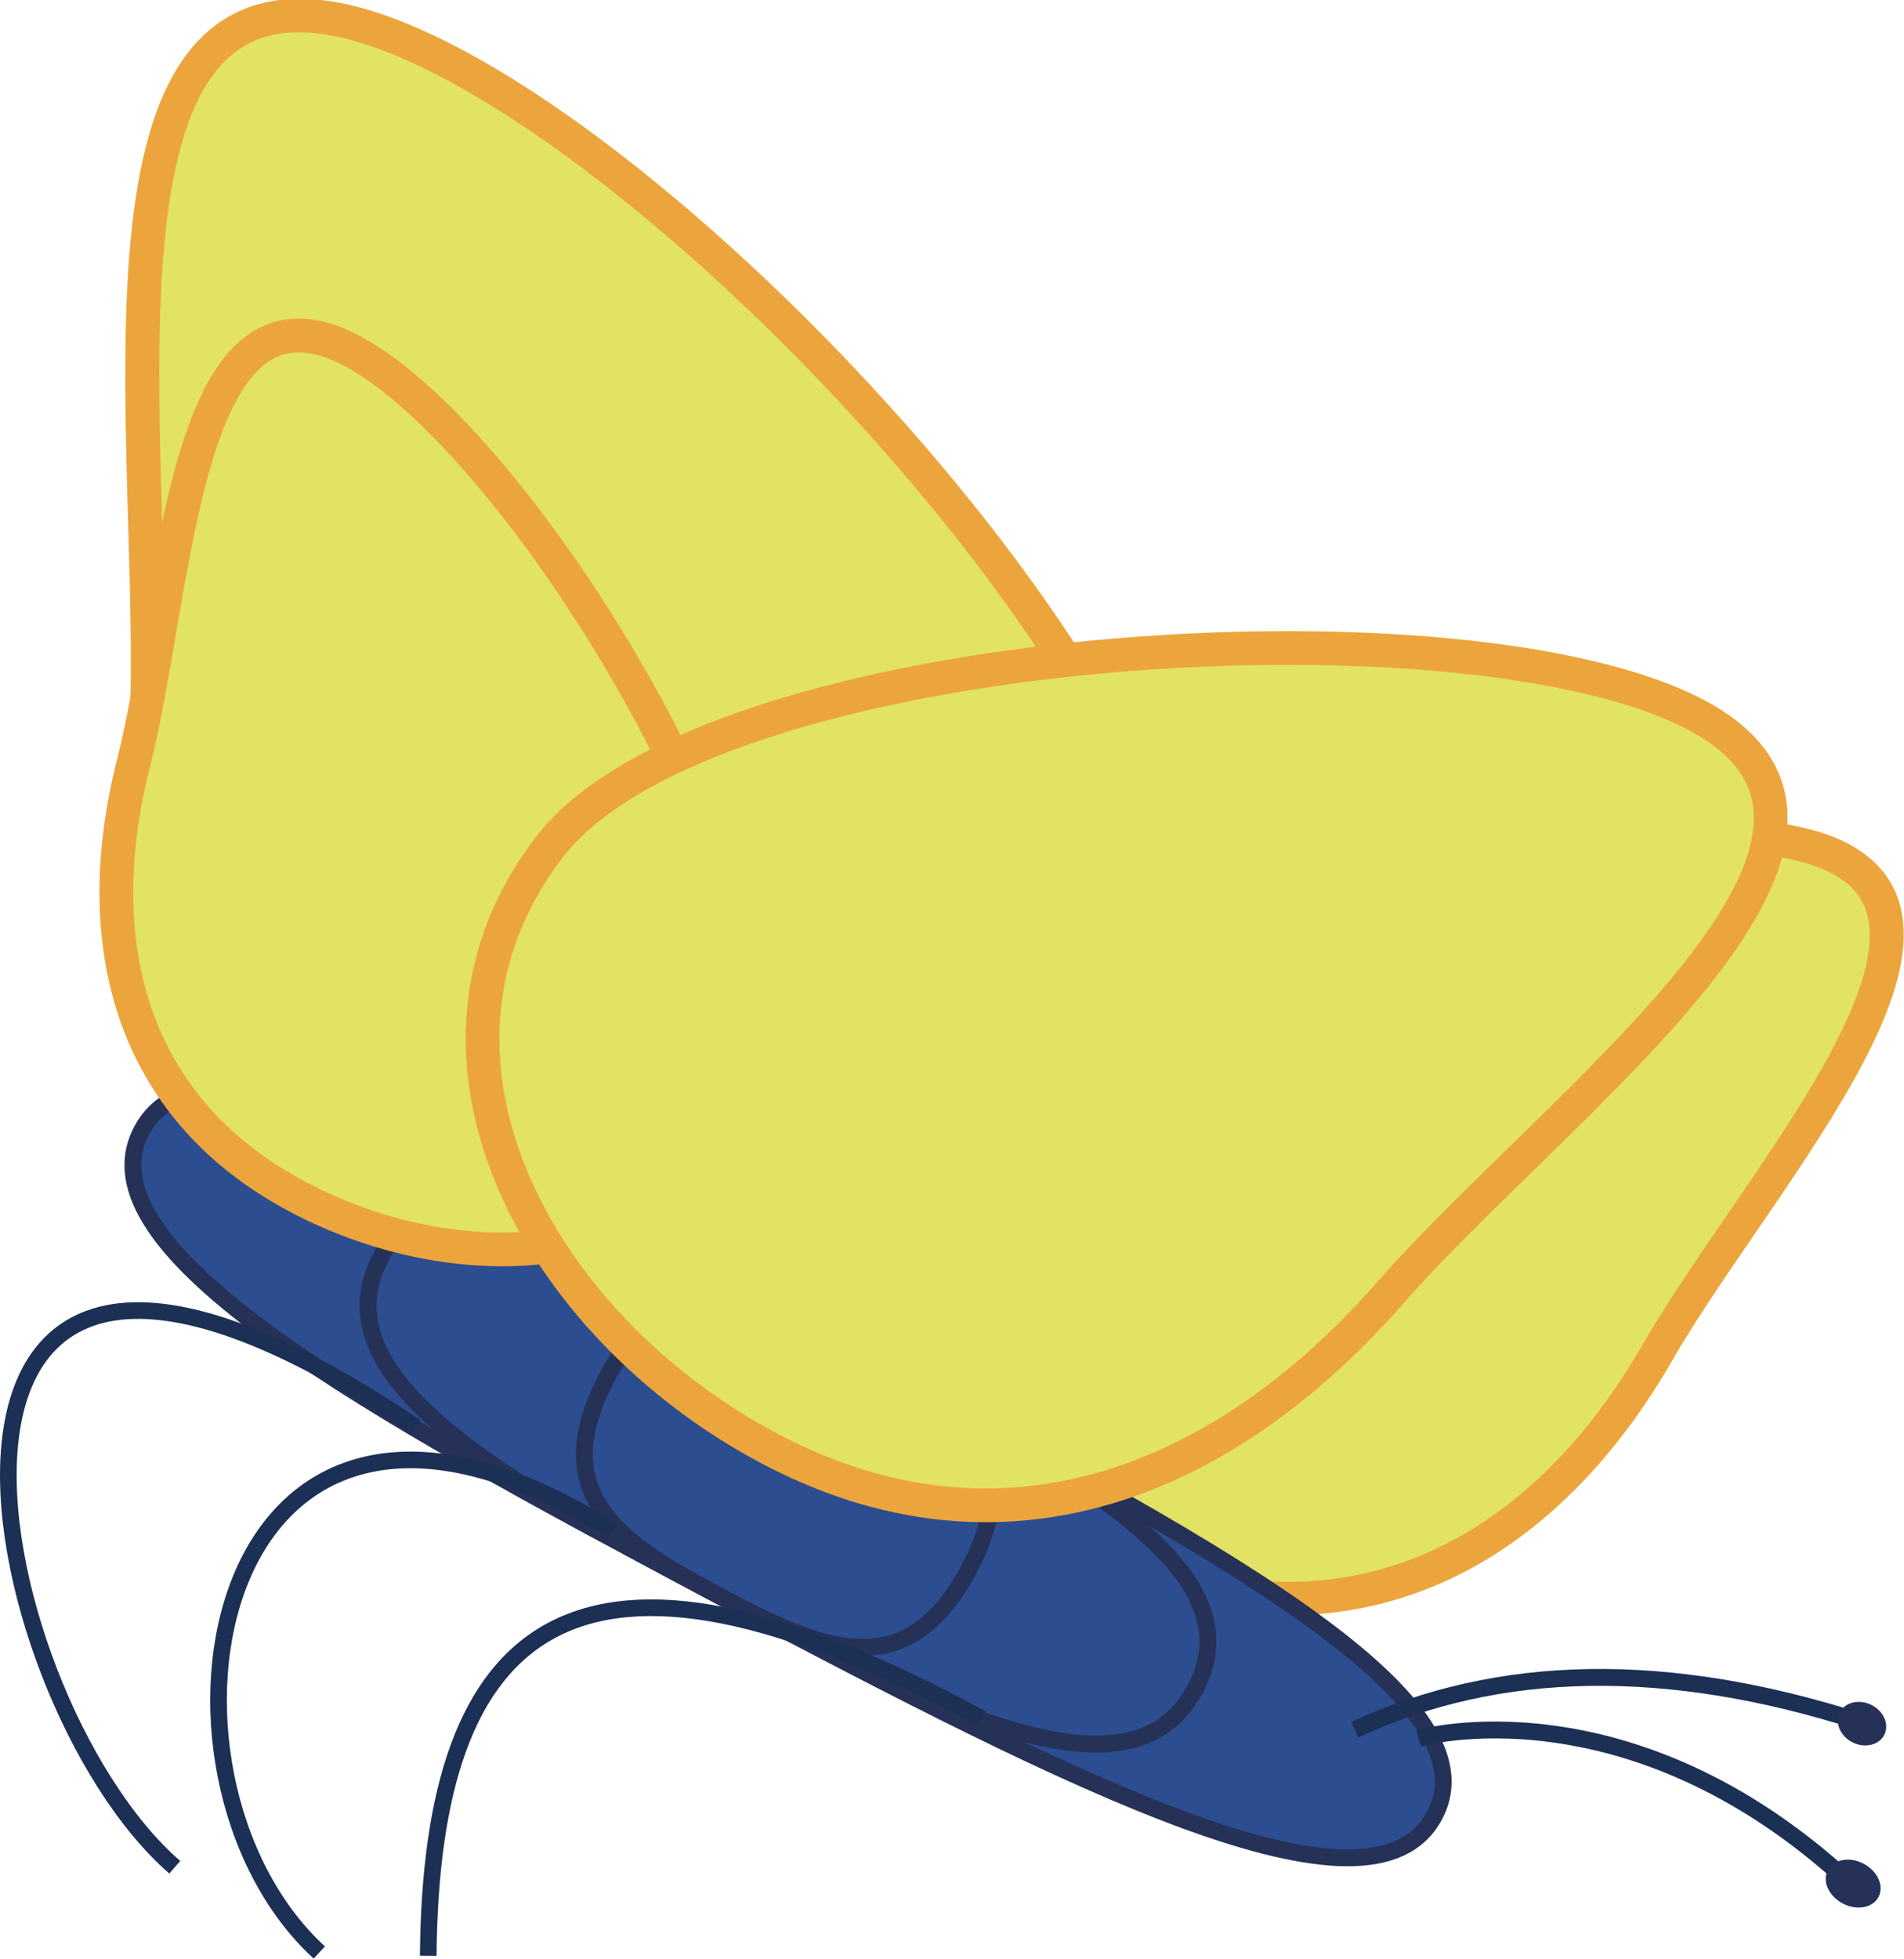 <?xml version="1.0" encoding="UTF-8" standalone="no"?>
<svg
   id="eFnj7eCV8wJ1"
   viewBox="0 0 480.56 494.306"
   shape-rendering="geometricPrecision"
   text-rendering="geometricPrecision"
   version="1.1"
   sodipodi:docname="butterfly-profile.svg"
   width="480.56"
   height="494.306"
   inkscape:version="1.1.1 (3bf5ae0d25, 2021-09-20)"
   xmlns:inkscape="http://www.inkscape.org/namespaces/inkscape"
   xmlns:sodipodi="http://sodipodi.sourceforge.net/DTD/sodipodi-0.dtd"
   xmlns="http://www.w3.org/2000/svg"
   xmlns:svg="http://www.w3.org/2000/svg">
  <defs
     id="defs112662" />
  <sodipodi:namedview
     id="namedview112660"
     pagecolor="#505050"
     bordercolor="#ffffff"
     borderopacity="1"
     inkscape:pageshadow="0"
     inkscape:pageopacity="0"
     inkscape:pagecheckerboard="1"
     showgrid="false"
     fit-margin-top="0"
     fit-margin-left="0"
     fit-margin-right="0"
     fit-margin-bottom="0"
     inkscape:zoom="1.68125"
     inkscape:cx="260.81784"
     inkscape:cy="289.96283"
     inkscape:window-width="1920"
     inkscape:window-height="1017"
     inkscape:window-x="1272"
     inkscape:window-y="-8"
     inkscape:window-maximized="1"
     inkscape:current-layer="eFnj7eCV8wJ1"
     inkscape:snap-global="false" />
  <g
     id="g2605"
     transform="matrix(-0.318,1.086,-1.097,-0.291,518.357,114.715)"
     style="stroke-width:0.883">
    <path
       id="eFnj7eCV8wJ5"
       d="m 98.521,28.486 c 0,-48.534 73.273,-10.816 117.831,0 44.558,10.816 77.233,39.344 77.233,87.878 0,48.534 -30.695,95.99 -77.233,87.878 C 169.814,196.131 98.521,77.02 98.521,28.486 Z"
       fill="#e2e264"
       stroke="#eca53c"
       stroke-width="7.513"
       stroke-miterlimit="1" />
    <path
       id="eFnj7eCV8wJ6"
       d="m 4.257,389.823 c 0,66.33 102.582,14.782 164.963,0 62.381,-14.782 108.127,-53.771 108.127,-120.1 0,-66.33 -42.974,-131.187 -108.127,-120.1 C 104.066,160.709 4.257,323.494 4.257,389.823 Z"
       fill="#e2e264"
       stroke="#eca53c"
       stroke-width="7.513"
       stroke-miterlimit="1" />
  </g>
  <path
     id="eFnj7eCV8wJ2"
     d="m 181.574,402.763 c 90.11,47.727 164.616,85.402 180.512,55.389 C 377.982,428.139 304.216,389.068 214.106,341.341 123.995,293.614 51.663,255.303 35.767,285.316 19.87,315.329 91.463,355.036 181.574,402.763 Z"
     fill="#2c4d90"
     stroke="#253156"
     stroke-width="4.257"
     stroke-miterlimit="1"
     style="stroke-width:4.257;stroke-miterlimit:1;stroke-dasharray:none" />
  <path
     id="eFnj7eCV8wJ3"
     d="m 181.839,402.903 c 56.77,30.068 103.981,53.287 119.878,23.274 15.896,-30.013 -30.576,-54.627 -87.346,-84.696 -56.77,-30.068 -102.339,-54.204 -118.235,-24.191 -15.896,30.013 28.933,55.545 85.703,85.613 z"
     fill="#2c4d90"
     stroke="#253156"
     stroke-width="4.257"
     stroke-miterlimit="1" />
  <path
     id="eFnj7eCV8wJ4"
     d="m 182.09,403.036 c 25.231,13.364 46.625,22.907 62.521,-7.106 15.896,-30.013 -4.758,-40.953 -29.989,-54.316 -25.231,-13.364 -45.484,-24.091 -61.38,5.922 -15.896,30.013 3.617,42.136 28.848,55.5 z"
     fill="#2c4d90"
     stroke="#253156"
     stroke-width="4.257"
     stroke-miterlimit="1" />
  <path
     id="eFnj7eCV8wJ9"
     d="m 341.922,436.535 q 54.541,-25.309 127.309,-2.11"
     fill="none"
     stroke="#1c2f54"
     stroke-width="4.257"
     stroke-miterlimit="1" />
  <path
     id="eFnj7eCV8wJ10"
     d="m 358.05,438.693 c 0,0 52.949,-15.243 108.859,36.546"
     fill="none"
     stroke="#1c2f54"
     stroke-width="4.257"
     stroke-miterlimit="1" />
  <ellipse
     id="eFnj7eCV8wJ11"
     rx="5.29"
     ry="6.284"
     fill="#253156"
     stroke="none"
     stroke-width="0"
     cx="182.884"
     cy="-613.716"
     transform="rotate(116.194)" />
  <ellipse
     id="eFnj7eCV8wJ12"
     rx="5.668"
     ry="7.239"
     fill="#253156"
     stroke="none"
     stroke-width="0"
     cx="-201.231"
     cy="-635.635"
     transform="matrix(0.468,-0.884,-0.884,-0.468,0,0)" />
  <g
     id="g2601"
     transform="rotate(-62.087,345.077,422.184)">
    <path
       id="eFnj7eCV8wJ7"
       d="m 519.939,39.572 c 0,-48.534 -73.273,-10.816 -117.831,0 -44.558,10.816 -77.233,39.344 -77.233,87.878 0,48.534 30.695,95.99 77.233,87.878 46.538,-8.112 117.831,-127.223 117.831,-175.757 z"
       fill="#e2e264"
       stroke="#eca53c"
       stroke-width="8.513"
       stroke-miterlimit="1" />
    <path
       id="eFnj7eCV8wJ8"
       d="m 597.568,382.433 c 0,66.33 -102.582,14.782 -164.963,0 -62.381,-14.782 -108.127,-53.771 -108.127,-120.1 0,-66.33 42.974,-131.187 108.127,-120.1 65.153,11.086 164.963,173.871 164.963,240.201 z"
       fill="#e2e264"
       stroke="#eca53c"
       stroke-width="8.513"
       stroke-miterlimit="1" />
  </g>
  <path
     style="fill:none;stroke:#1c2f54;stroke-width:4.2;stroke-linecap:butt;stroke-linejoin:miter;stroke-miterlimit:4;stroke-dasharray:none;stroke-opacity:1"
     d="M 247.793,433.786 C 144.887,377.721 108.768,409.865 108.086,493.589"
     id="path2656"
     sodipodi:nodetypes="cc" />
  <path
     style="fill:none;stroke:#1c2f54;stroke-width:4.2;stroke-linecap:butt;stroke-linejoin:miter;stroke-miterlimit:4;stroke-dasharray:none;stroke-opacity:1"
     d="M 154.798,386.373 C 52.026,322.136 31.493,447.732 80.593,492.758"
     id="path4492"
     sodipodi:nodetypes="cc" />
  <path
     style="fill:none;stroke:#1c2f54;stroke-width:4.2;stroke-linecap:butt;stroke-linejoin:miter;stroke-miterlimit:4;stroke-dasharray:none;stroke-opacity:1"
     d="M 104.932,360.106 C -36.678,265.028 -6.169,427.543 44.111,471.247"
     id="path4494"
     sodipodi:nodetypes="cc" />
</svg>
